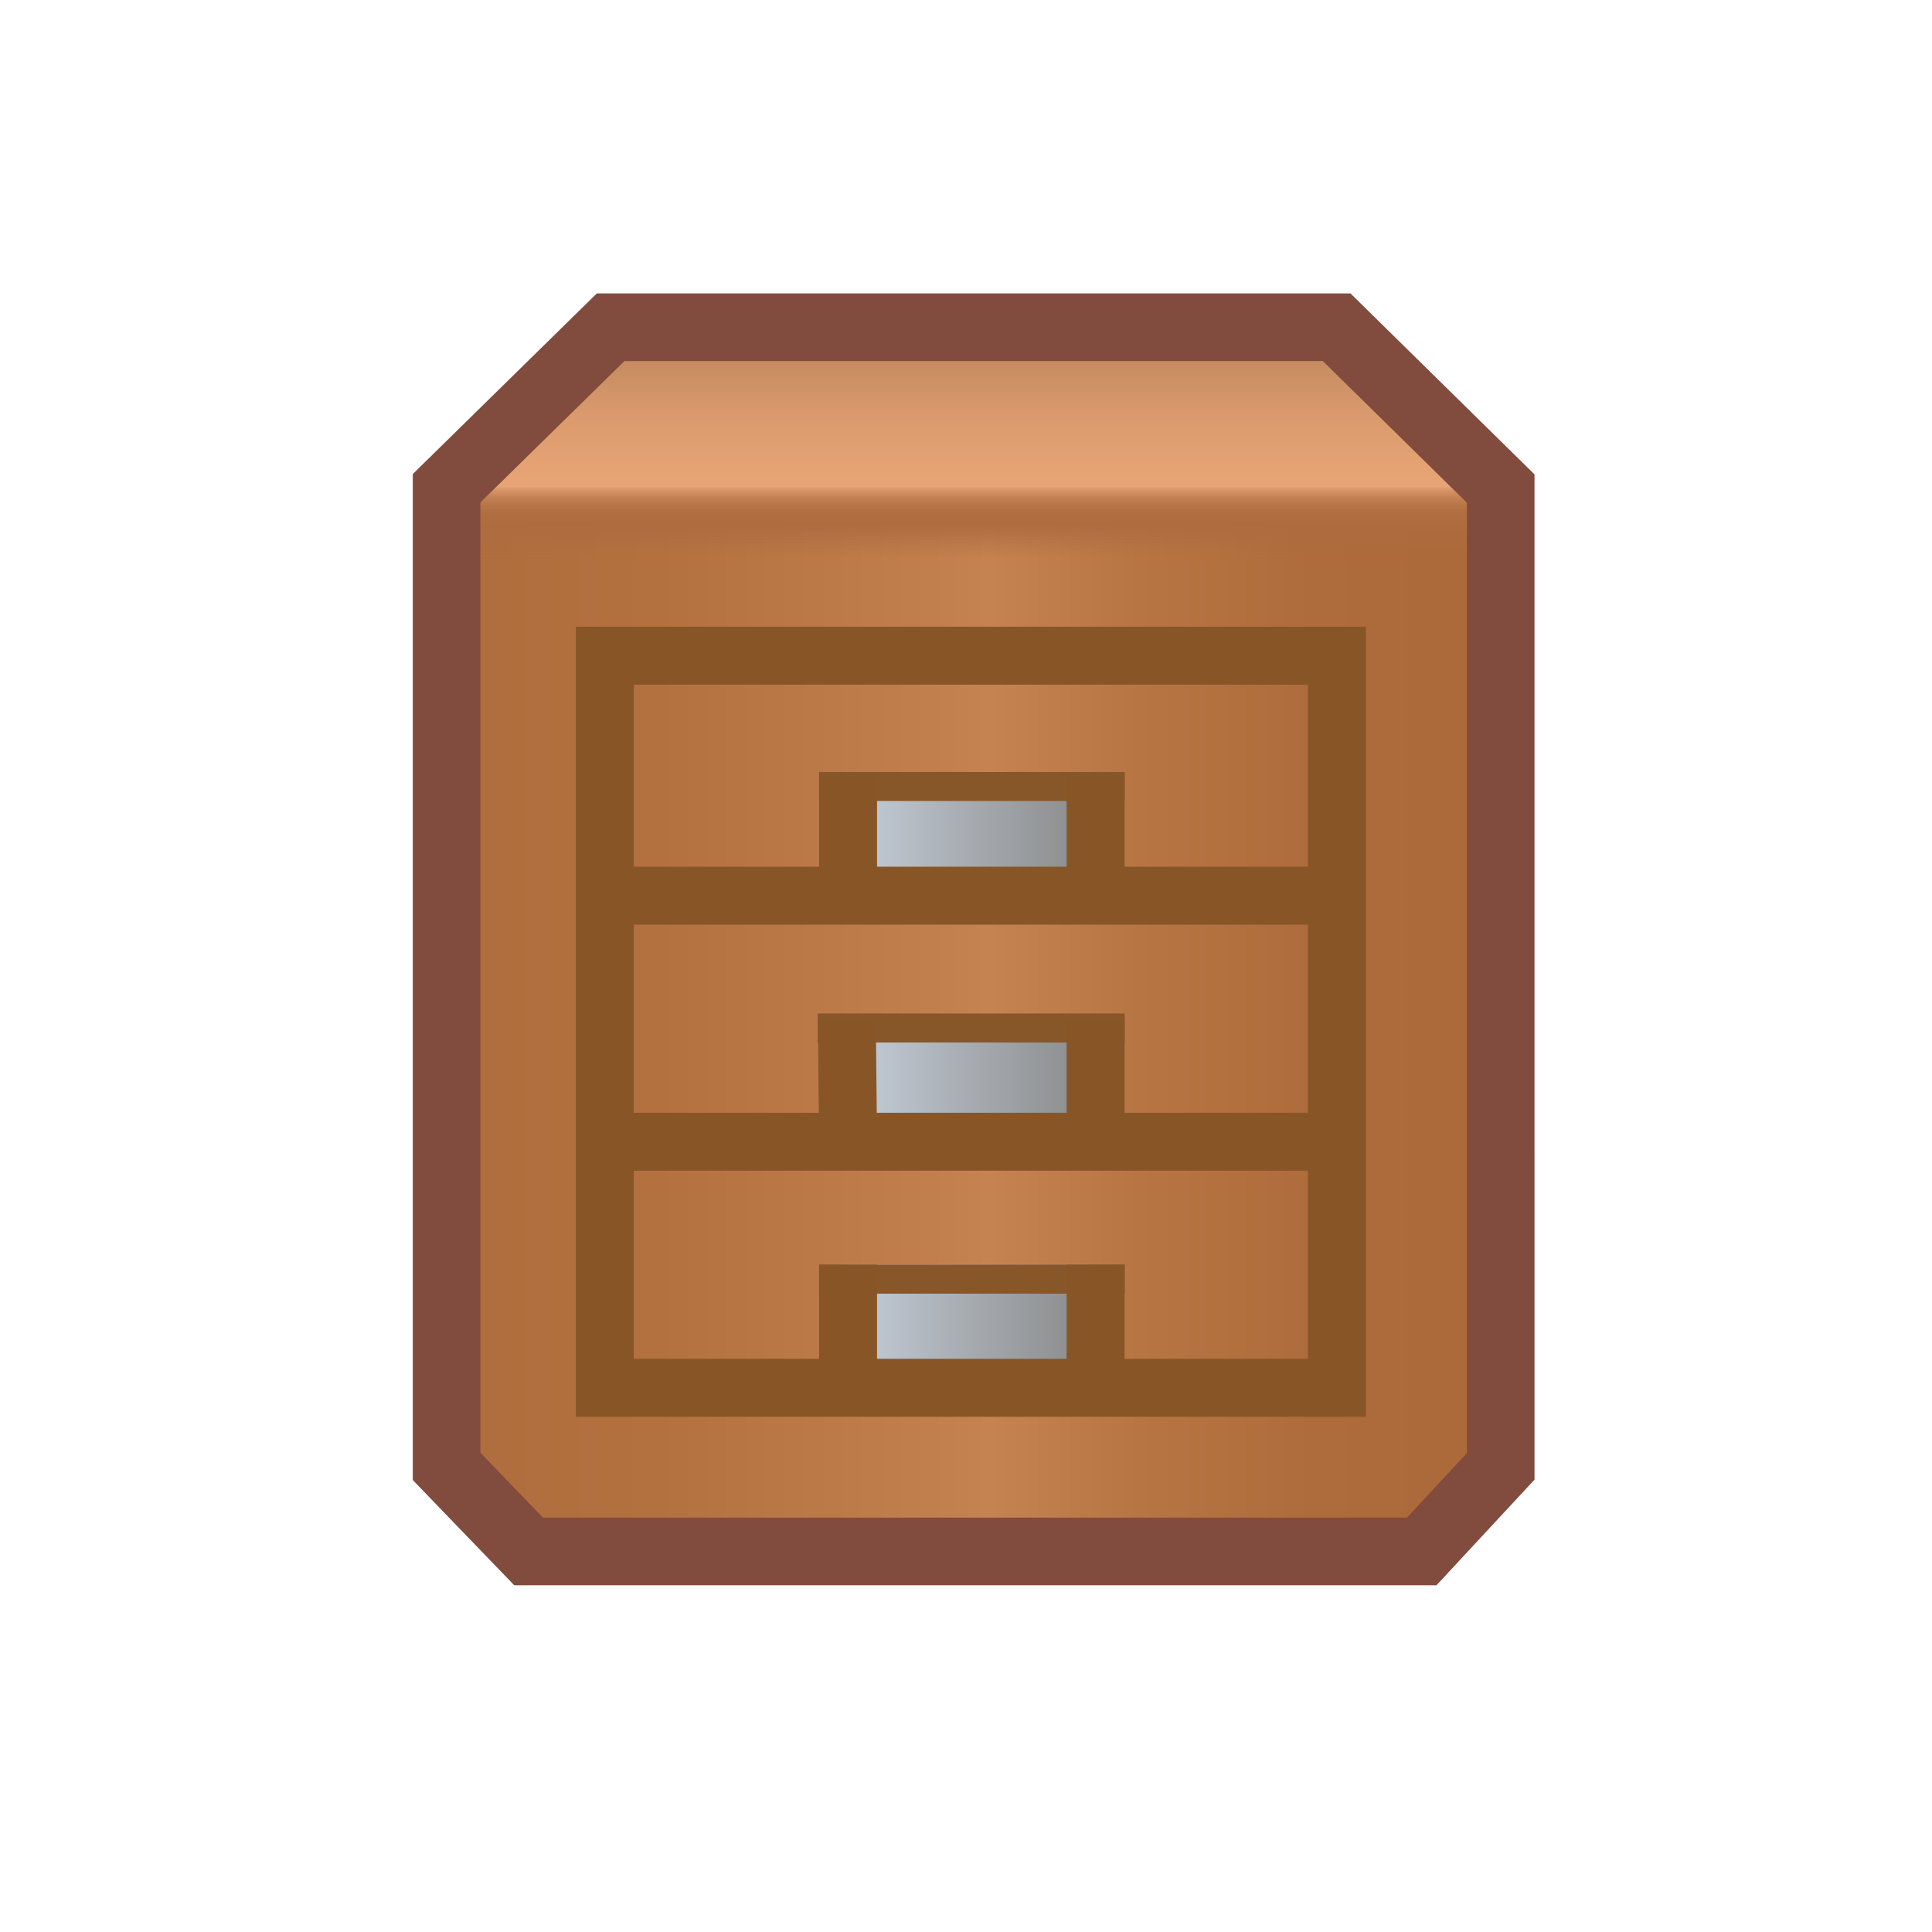 <?xml version="1.0" encoding="utf-8"?>
<!-- Generator: Adobe Illustrator 15.0.0, SVG Export Plug-In . SVG Version: 6.00 Build 0)  -->
<!DOCTYPE svg PUBLIC "-//W3C//DTD SVG 1.1//EN" "http://www.w3.org/Graphics/SVG/1.1/DTD/svg11.dtd">
<svg version="1.1" xmlns="http://www.w3.org/2000/svg" xmlns:xlink="http://www.w3.org/1999/xlink" x="0px" y="0px" width="200px"
	 height="200px" viewBox="0 0 200 200" enable-background="new 0 0 200 200" xml:space="preserve">
<g id="Layer_1" display="none">
</g>
<g id="Layer_3">
	<linearGradient id="SVGID_1_" gradientUnits="userSpaceOnUse" x1="100.791" y1="27.574" x2="100.791" y2="54.917">
		<stop  offset="0" style="stop-color:#8D5E3B"/>
		<stop  offset="0.066" style="stop-color:#996844"/>
		<stop  offset="0.225" style="stop-color:#B47D55"/>
		<stop  offset="0.391" style="stop-color:#CA8E63"/>
		<stop  offset="0.567" style="stop-color:#DA9A6D"/>
		<stop  offset="0.76" style="stop-color:#E5A373"/>
		<stop  offset="1" style="stop-color:#EAA676"/>
	</linearGradient>
	<polyline fill="url(#SVGID_1_)" points="63.212,33.921 46.231,51.876 155.352,51.876 138.369,33.921 63.541,33.292 	"/>
	<linearGradient id="SVGID_2_" gradientUnits="userSpaceOnUse" x1="46.231" y1="106.241" x2="155.352" y2="106.241">
		<stop  offset="0" style="stop-color:#AF6C3C"/>
		<stop  offset="0.201" style="stop-color:#B47140"/>
		<stop  offset="0.459" style="stop-color:#C27F4E"/>
		<stop  offset="0.515" style="stop-color:#C68352"/>
		<stop  offset="0.657" style="stop-color:#B87544"/>
		<stop  offset="0.823" style="stop-color:#AE6B3B"/>
		<stop  offset="1" style="stop-color:#AB6838"/>
	</linearGradient>
	<polyline fill="url(#SVGID_2_)" points="54.722,160.606 46.231,151.906 46.231,51.876 154.09,51.876 155.352,151.906 
		147.176,160.606 55.458,160.606 	"/>
	<linearGradient id="SVGID_3_" gradientUnits="userSpaceOnUse" x1="87.79" y1="85.522" x2="113.416" y2="85.522">
		<stop  offset="0" style="stop-color:#C4CEDA"/>
		<stop  offset="0.432" style="stop-color:#AAAFB5"/>
		<stop  offset="1" style="stop-color:#888989"/>
	</linearGradient>
	<rect x="87.791" y="80.417" fill="url(#SVGID_3_)" width="25.625" height="10.208"/>
	<linearGradient id="SVGID_4_" gradientUnits="userSpaceOnUse" x1="87.978" y1="110.875" x2="113.603" y2="110.875">
		<stop  offset="0" style="stop-color:#C4CEDA"/>
		<stop  offset="0.432" style="stop-color:#AAAFB5"/>
		<stop  offset="1" style="stop-color:#888989"/>
	</linearGradient>
	<rect x="87.979" y="105.771" fill="url(#SVGID_4_)" width="25.625" height="10.208"/>
	<linearGradient id="SVGID_5_" gradientUnits="userSpaceOnUse" x1="87.665" y1="136.022" x2="113.291" y2="136.022">
		<stop  offset="0" style="stop-color:#C4CEDA"/>
		<stop  offset="0.432" style="stop-color:#AAAFB5"/>
		<stop  offset="1" style="stop-color:#888989"/>
	</linearGradient>
	<rect x="87.666" y="130.917" fill="url(#SVGID_5_)" width="25.625" height="10.209"/>
	<linearGradient id="SVGID_6_" gradientUnits="userSpaceOnUse" x1="100.9" y1="50.351" x2="100.9" y2="57.919">
		<stop  offset="0" style="stop-color:#E7A476"/>
		<stop  offset="0.047" style="stop-color:#D89669"/>
		<stop  offset="0.146" style="stop-color:#C58255"/>
		<stop  offset="0.251" style="stop-color:#B87648"/>
		<stop  offset="0.366" style="stop-color:#B06E41"/>
		<stop  offset="0.509" style="stop-color:#AE6C3F"/>
		<stop  offset="1" style="stop-color:#AE6C3F;stop-opacity:0"/>
	</linearGradient>
	<rect x="44.474" y="49.991" fill="url(#SVGID_6_)" width="112.853" height="9"/>
	<line fill="none" stroke="#875629" stroke-width="3" stroke-miterlimit="10" x1="84.784" y1="81.417" x2="116.435" y2="81.417"/>
	<line fill="none" stroke="#875629" stroke-width="3" stroke-miterlimit="10" x1="84.646" y1="106.418" x2="116.435" y2="106.418"/>
	<line fill="none" stroke="#875629" stroke-width="3" stroke-miterlimit="10" x1="84.784" y1="132.418" x2="116.435" y2="132.418"/>
</g>
<g id="Layer_2">
	<polygon fill="none" stroke="#814B3E" stroke-width="7" stroke-miterlimit="10" points="63.212,33.876 46.231,50.543 46.231,151.8 
		54.722,160.606 147.176,160.606 155.352,151.8 155.351,50.575 138.369,33.876 	"/>
	
		<rect x="62.608" y="67.877" fill="none" stroke="#885626" stroke-width="6" stroke-miterlimit="10" width="75.787" height="75.786"/>
	<line fill="none" stroke="#885626" stroke-width="6" stroke-miterlimit="10" x1="62.608" y1="92.72" x2="138.395" y2="92.72"/>
	<line fill="none" stroke="#885626" stroke-width="6" stroke-miterlimit="10" x1="62.608" y1="118.192" x2="138.395" y2="118.192"/>
	<line fill="none" stroke="#885626" stroke-width="6" stroke-miterlimit="10" x1="87.791" y1="118.192" x2="87.666" y2="105.771"/>
	
		<line fill="none" stroke="#885626" stroke-width="6" stroke-miterlimit="10" x1="113.416" y1="118.192" x2="113.416" y2="105.771"/>
	<line fill="none" stroke="#885626" stroke-width="6" stroke-miterlimit="10" x1="87.791" y1="92.72" x2="87.791" y2="80.417"/>
	<line fill="none" stroke="#885626" stroke-width="6" stroke-miterlimit="10" x1="113.416" y1="91.667" x2="113.416" y2="80.417"/>
	<line fill="none" stroke="#885626" stroke-width="6" stroke-miterlimit="10" x1="87.791" y1="144.167" x2="87.791" y2="130.917"/>
	
		<line fill="none" stroke="#885626" stroke-width="6" stroke-miterlimit="10" x1="113.416" y1="143.663" x2="113.416" y2="130.917"/>
</g>
</svg>
